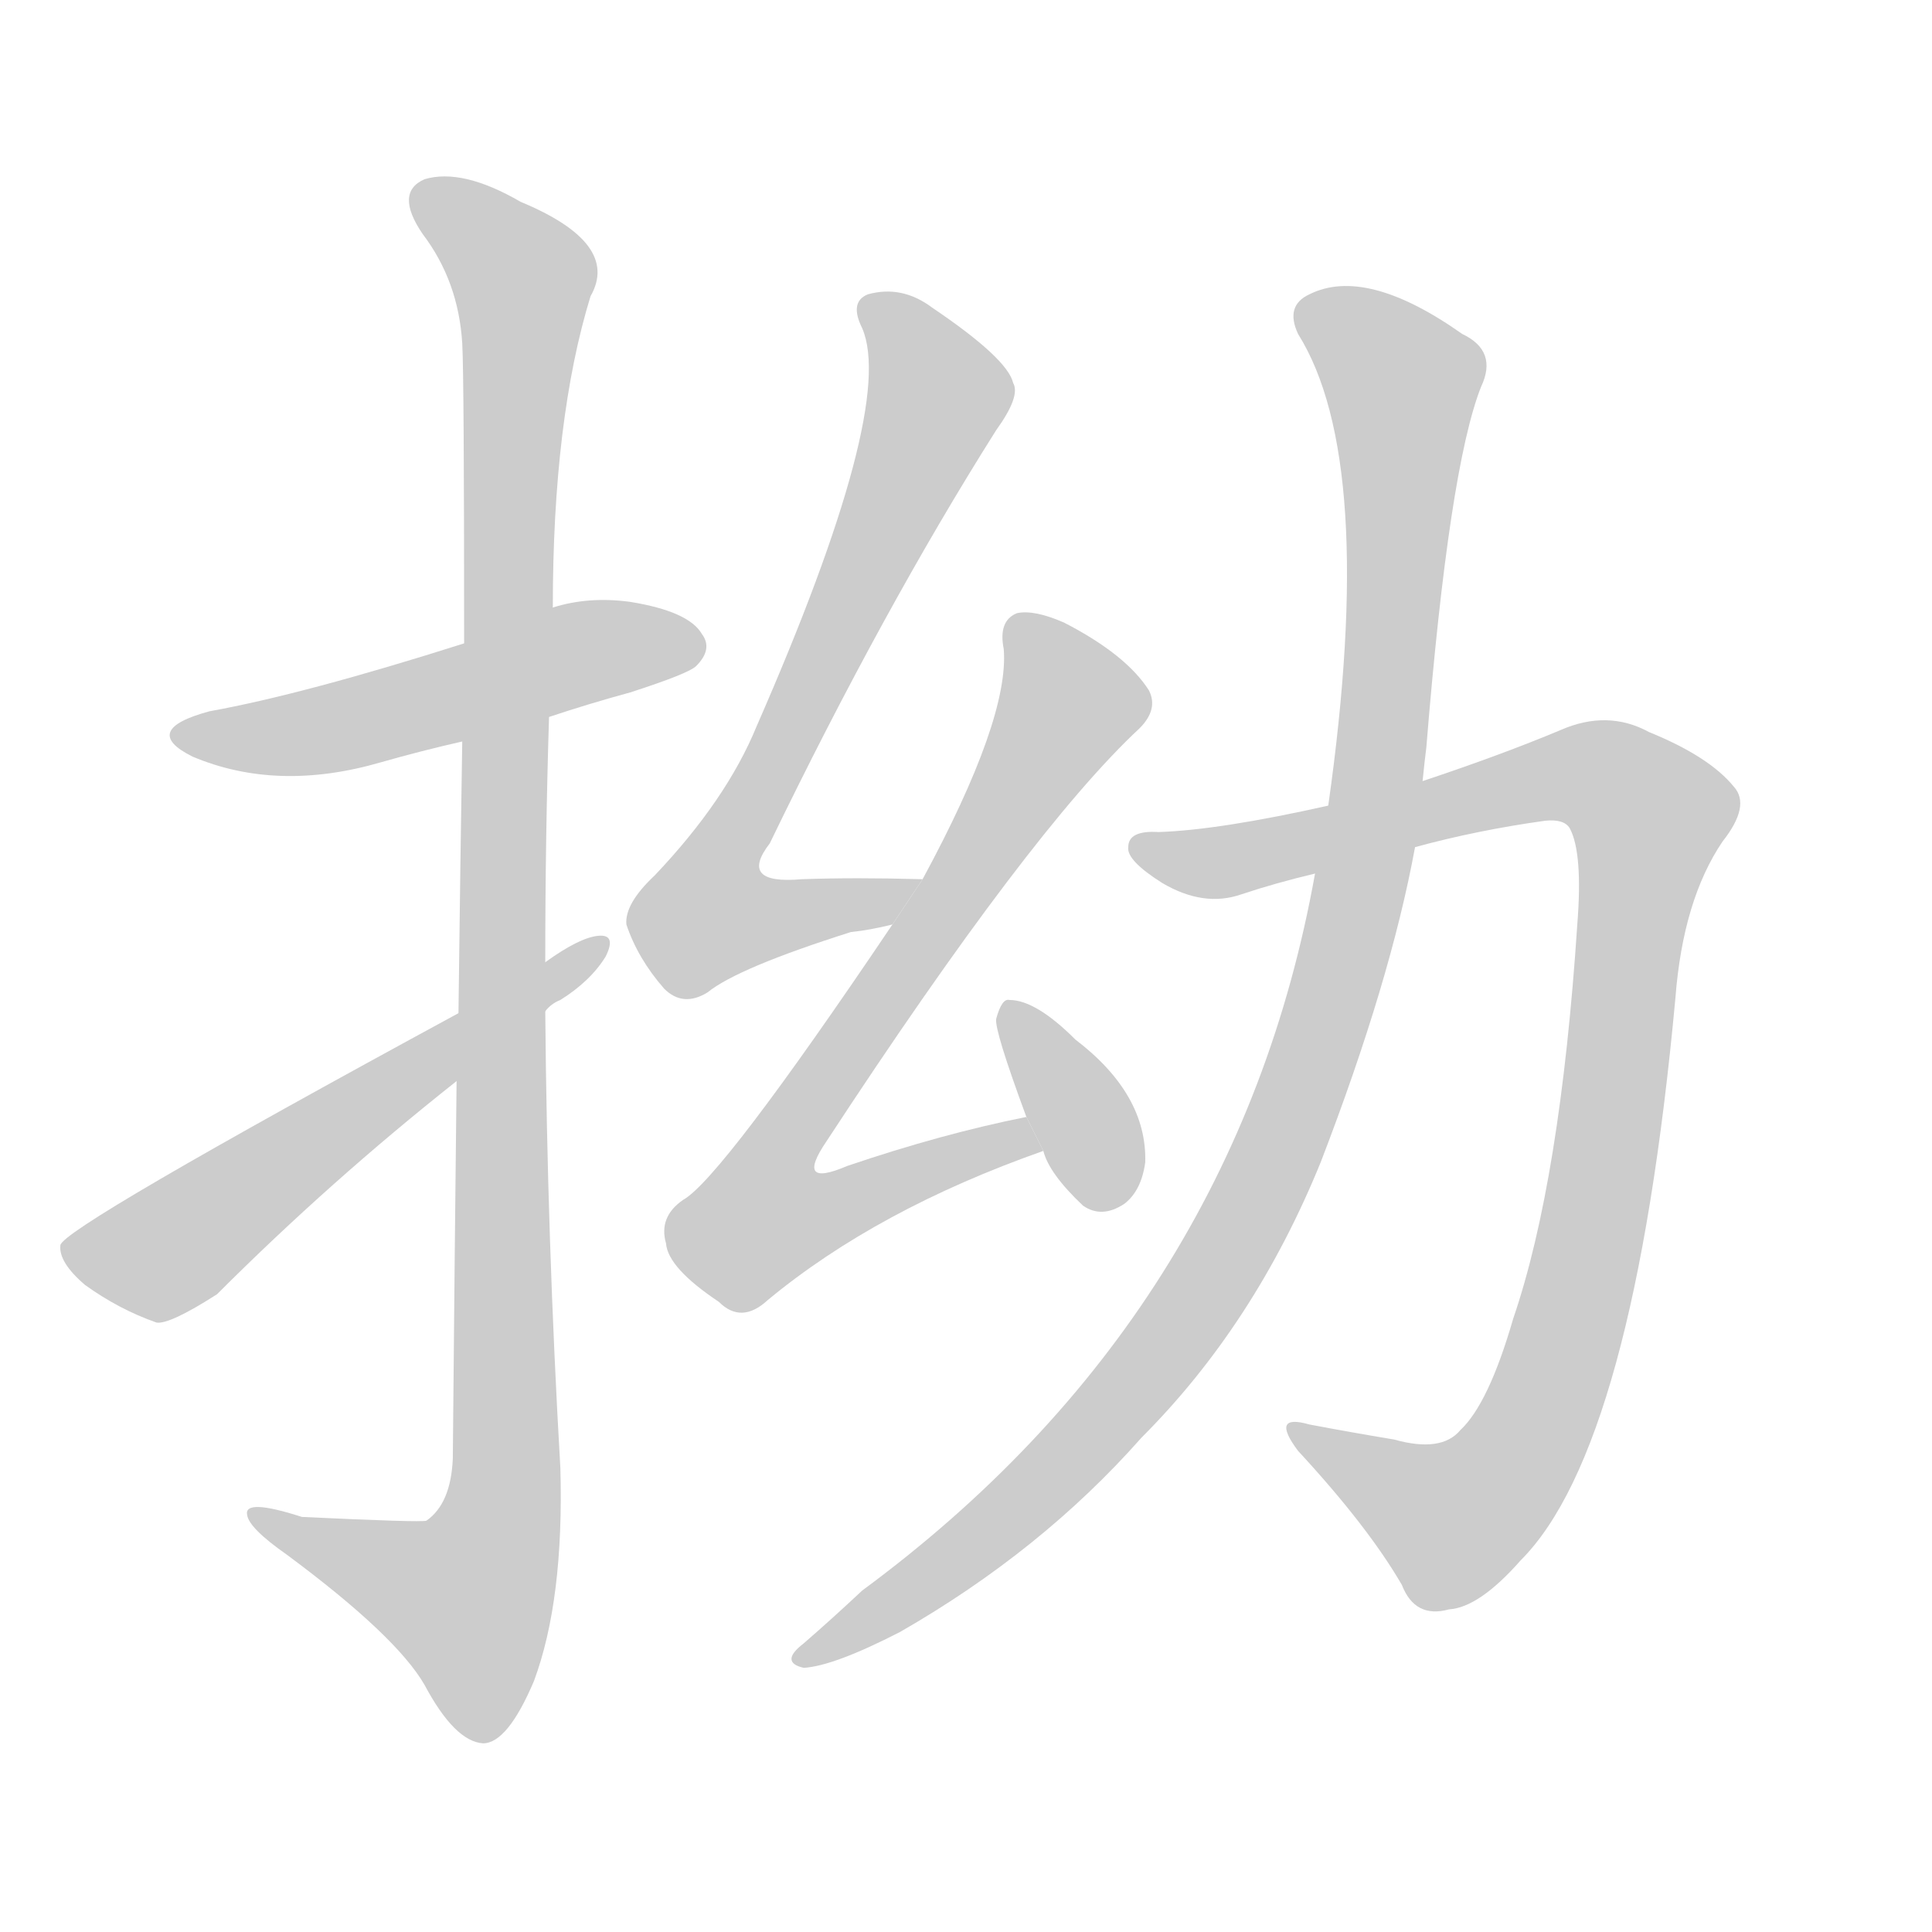 <!--
AnimCJK 2016-2017 Copyright Francois Mizessyn, http://gooo.free.fr/animCJK/
Derived from:
    MakeMeAHanzi project - https://github.com/skishore/makemeahanzi
    Arphic PL KaitiM GB - https://apps.ubuntu.com/cat/applications/precise/fonts-arphic-gkai00mp/
    Arphic PL UKai - https://apps.ubuntu.com/cat/applications/fonts-arphic-ukai/
You can redistribute and/or modify this file under the terms of the Arphic Public License
as published by Arphic Technology Co., Ltd.
You should have received a copy of this license (the directory "APL") along with this file;
if not, see http://ftp.gnu.org/non-gnu/chinese-fonts-truetype/LICENSE.
-->
<svg id="z25303" class="acjk" version="1.1" viewBox="0 0 1024 1024" xmlns="http://www.w3.org/2000/svg" xmlns:xlink="http://www.w3.org/1999/xlink">
<style>
<![CDATA[
@keyframes z25303k {
	from {
		stroke:#c00;
		stroke-dashoffset:3334;
	}
	75% {
		stroke:#c00;
		stroke-dashoffset:0;
	}
	to {
		stroke:#000;
	}
}
#z25303 path[clip-path] {
	animation:z25303k 1s linear both;
	stroke-dasharray:3334;
	stroke-width:128;
	stroke-linecap:round;
	fill:none;
}
#z25303 path[clip-path="url(#z25303c1)"] {animation-delay:1s;}
#z25303 path[clip-path="url(#z25303c2)"] {animation-delay:2s;}
#z25303 path[clip-path="url(#z25303c3)"] {animation-delay:3s;}
#z25303 path[clip-path="url(#z25303c4)"] {animation-delay:4s;}
#z25303 path[clip-path="url(#z25303c5)"] {animation-delay:5s;}
#z25303 path[clip-path="url(#z25303c6)"] {animation-delay:6s;}
#z25303 path[clip-path="url(#z25303c7)"] {animation-delay:7s;}
#z25303 path[clip-path="url(#z25303c8)"] {animation-delay:8s;}
#z25303 path {fill:#ccc;}
]]>
</style>
<path id="z25303d1" d="M291 380Q312 373 334 367Q365 357 369 353Q378 344 372 336Q365 324 334 319Q312 316 293 322L246 341Q161 368 111 377Q74 387 102 401Q147 420 202 404Q223 398 245 393L291 380 Z"/>
<path id="z25303d2" d="M242 573Q241 661 240 773Q239 797 226 806Q223 807 160 804Q129 794 131 803Q132 810 152 824Q210 867 225 893Q241 923 256 924Q269 924 283 891Q299 848 297 778Q290 657 289 536L289 510Q289 444 291 380L293 322Q293 222 313 157Q329 129 276 107Q245 89 225 95Q209 102 224 124Q243 149 245 182Q246 200 246 341L245 393Q244 454 243 537L242 573 Z"/>
<path id="z25303d3" d="M289 536Q292 532 297 530Q313 520 321 507Q327 495 317 496Q307 497 289 510L243 537Q33 651 32 660Q31 669 45 681Q63 694 83 701Q90 702 115 686Q175 626 242 573L289 536 Z"/>
<path id="z25303d4" d="M489 466Q453 465 425 466Q391 469 408 447Q468 323 528 228Q541 210 537 203Q534 190 494 163Q478 151 460 156Q450 160 457 174Q475 216 401 385Q385 424 347 464Q331 479 332 490Q338 508 352 524Q362 534 375 526Q391 513 451 494Q461 493 473 490L489 466 Z"/>
<path id="z25303d5" d="M544 592Q499 601 449 618Q421 630 438 605Q546 440 604 386Q614 376 609 366Q597 347 564 330Q548 323 539 325Q529 329 532 344Q535 381 489 466L473 490Q382 625 362 636Q349 645 353 659Q354 672 381 690Q393 702 407 689Q465 641 553 610L544 592 Z"/>
<path id="z25303d6" d="M553 610Q556 622 574 639Q584 646 596 638Q605 631 607 616Q608 580 570 551Q549 530 535 530Q531 529 528 540Q527 546 544 592L553 610 Z"/>
<path id="z25303d7" d="M704 427Q646 440 614 441Q598 440 598 449Q597 456 616 468Q638 481 658 474Q676 468 697 463L750 449Q783 440 819 435Q829 434 832 439Q839 452 836 490Q827 626 802 699Q789 744 774 758Q764 770 739 763Q715 759 694 755Q673 749 688 769Q725 809 743 840Q750 858 768 853Q784 852 806 827Q866 767 888 529Q892 477 913 446Q928 427 919 417Q906 401 874 388Q852 376 827 387Q796 400 754 414L704 427 Z"/>
<path id="z25303d8" d="M697 463Q655 697 457 843Q441 858 426 871Q413 881 426 884Q442 883 477 865Q552 822 605 762Q665 702 700 616Q737 520 750 449L754 414Q755 404 756 396Q768 248 785 205Q794 186 775 177Q724 141 694 156Q681 162 688 177Q730 244 704 427L697 463 Z"/>
<defs>
	<clipPath id="z25303c1"><use xlink:href="#z25303d1"/></clipPath>
	<clipPath id="z25303c2"><use xlink:href="#z25303d2"/></clipPath>
	<clipPath id="z25303c3"><use xlink:href="#z25303d3"/></clipPath>
	<clipPath id="z25303c4"><use xlink:href="#z25303d4"/></clipPath>
	<clipPath id="z25303c5"><use xlink:href="#z25303d5"/></clipPath>
	<clipPath id="z25303c6"><use xlink:href="#z25303d6"/></clipPath>
	<clipPath id="z25303c7"><use xlink:href="#z25303d7"/></clipPath>
	<clipPath id="z25303c8"><use xlink:href="#z25303d8"/></clipPath>
</defs>
<path pathLength="3333" clip-path="url(#z25303c1)" d="M97 389L370 338"/>
<path pathLength="3333" clip-path="url(#z25303c2)" d="M224 105L279 152L268 791L241 872L139 804"/>
<path pathLength="3333" clip-path="url(#z25303c3)" d="M37 659L85 664L315 504"/>
<path pathLength="3333" clip-path="url(#z25303c4)" d="M460 162L497 215L367 473L383 494L481 474"/>
<path pathLength="3333" clip-path="url(#z25303c5)" d="M541 330L569 375L392 636L413 657L547 601"/>
<path pathLength="3333" clip-path="url(#z25303c6)" d="M536 538L595 635"/>
<path pathLength="3333" clip-path="url(#z25303c7)" d="M604 450L655 456L828 409L878 438L802 776L756 809L691 760"/>
<path pathLength="3333" clip-path="url(#z25303c8)" d="M692 167L745 202L730 415L694 566L584 754L428 875"/>
</svg>